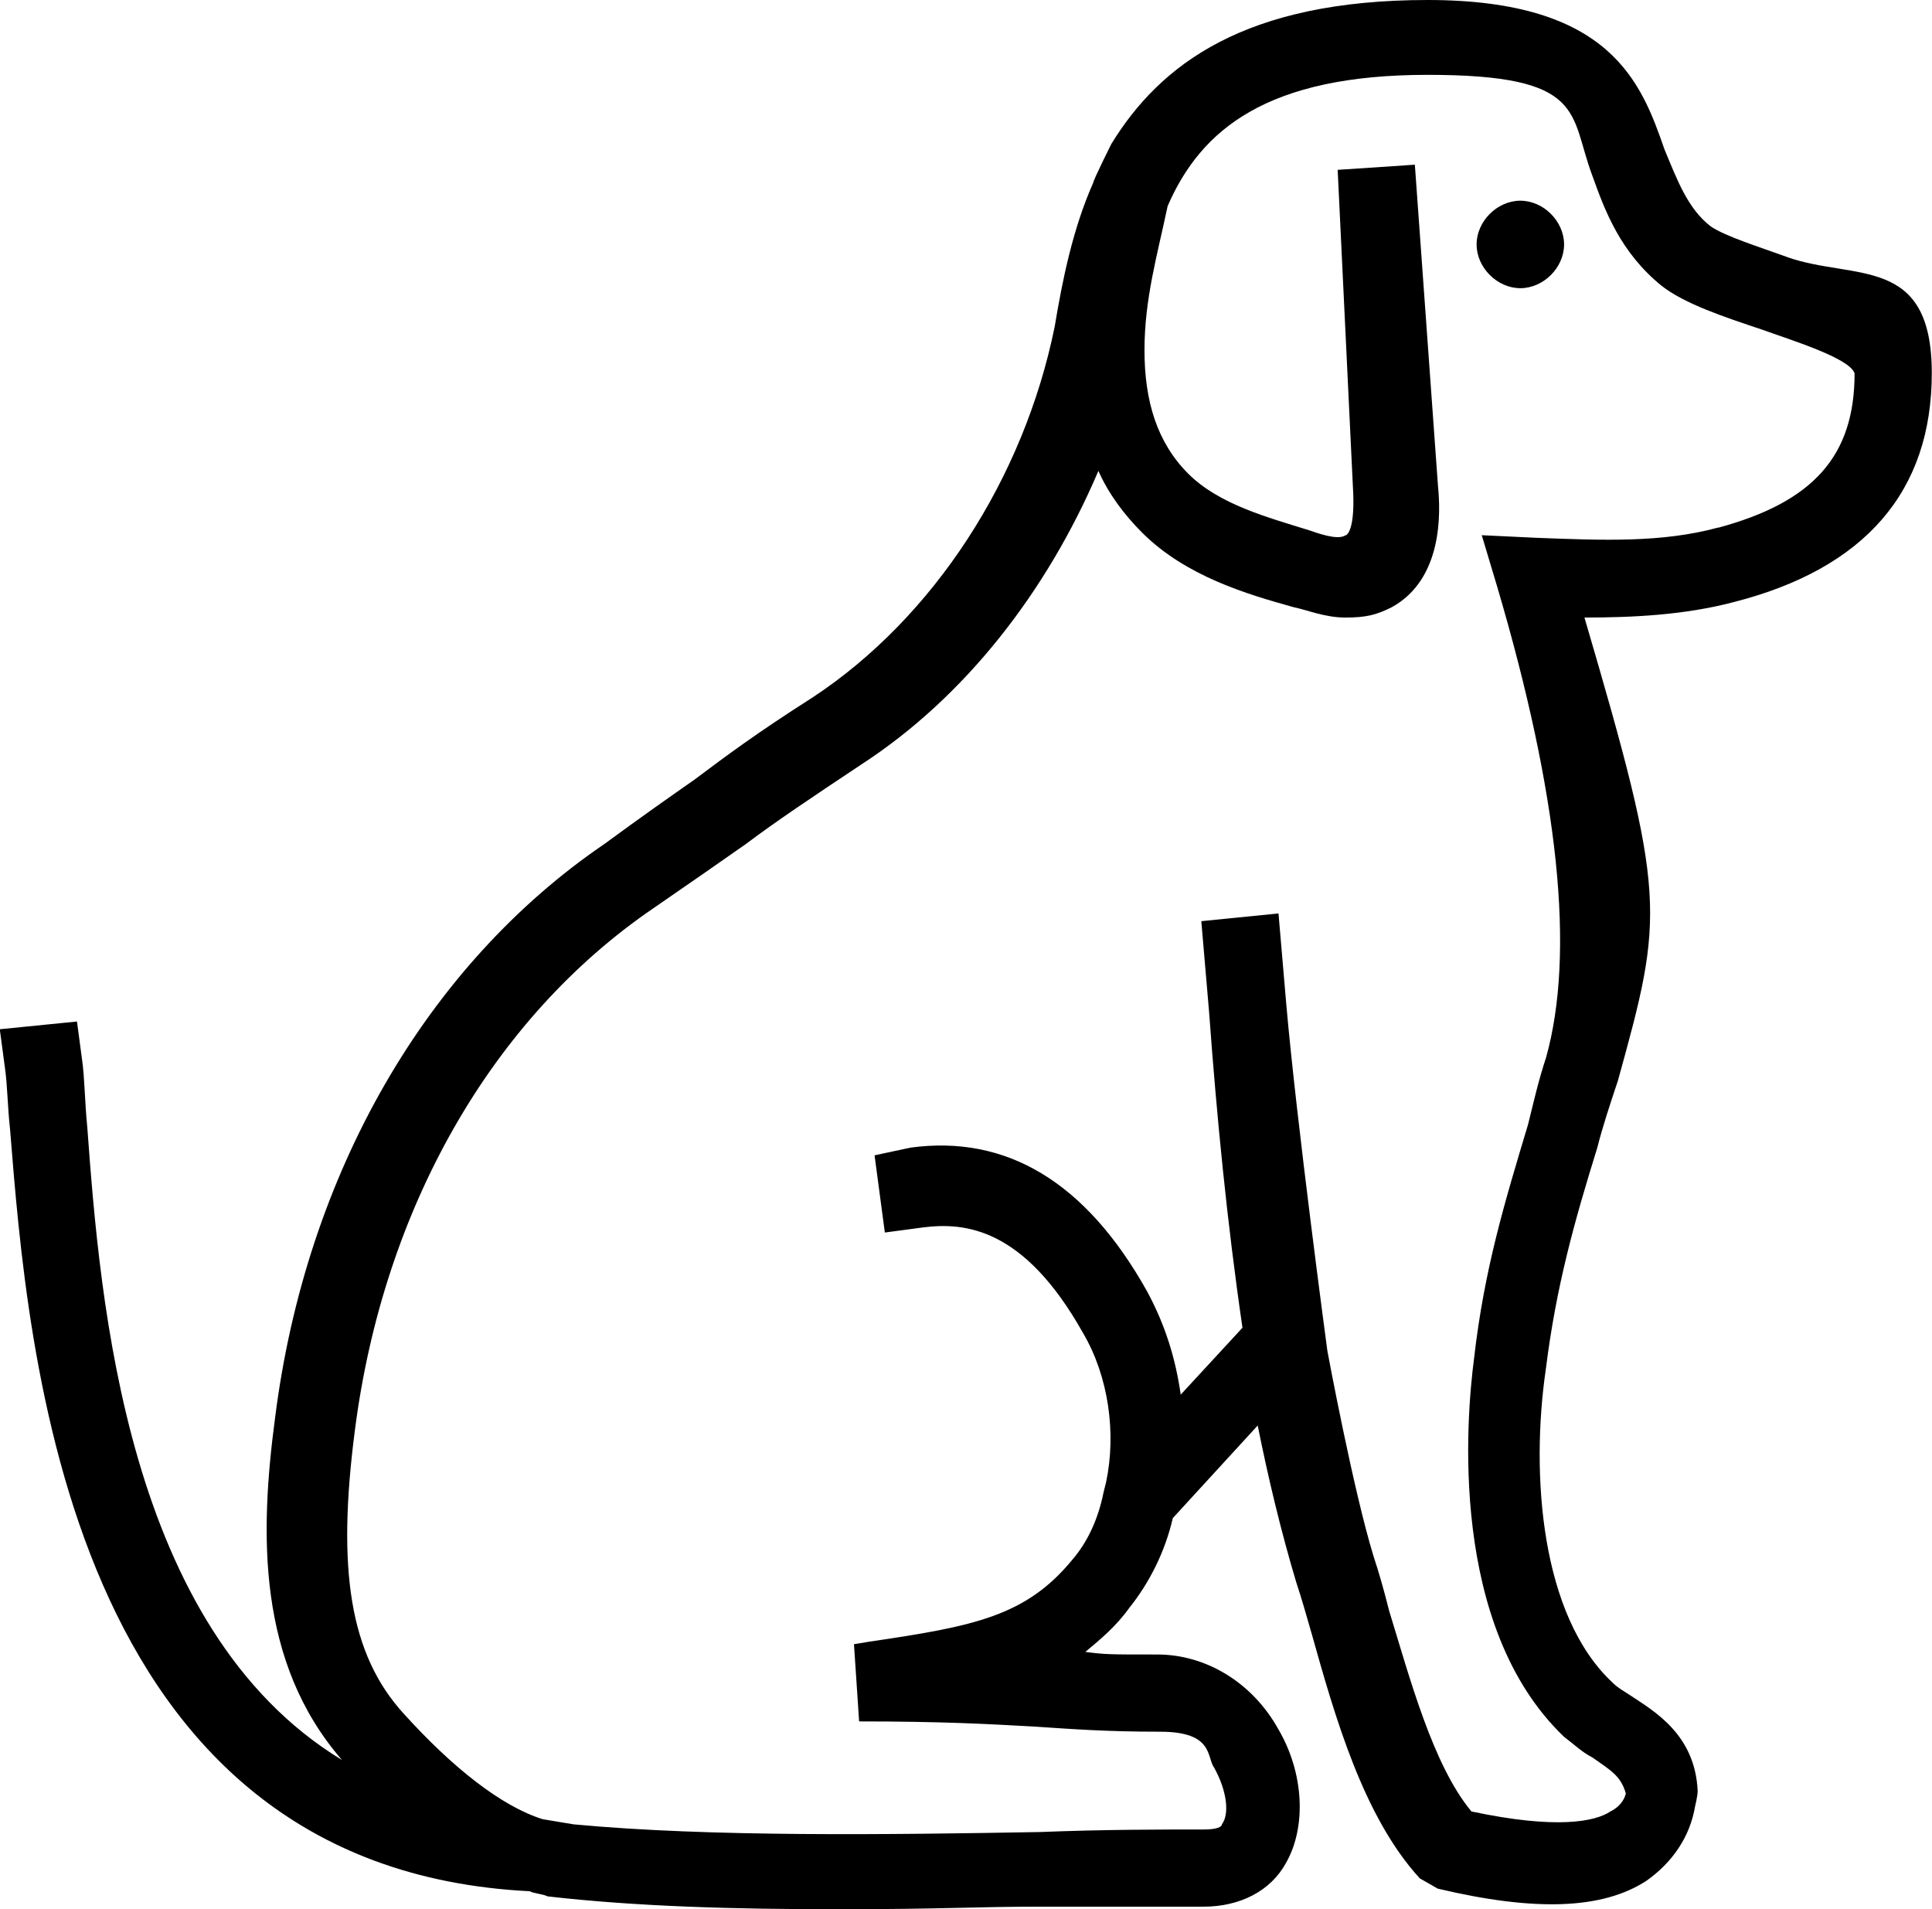 <?xml version="1.0" encoding="UTF-8"?>
<svg id="Layer_1" xmlns="http://www.w3.org/2000/svg" version="1.1" viewBox="0 0 901.1 890.4">
  <!-- Generator: Adobe Illustrator 29.2.1, SVG Export Plug-In . SVG Version: 2.1.0 Build 116)  -->
  <path d="M833.9,120c-13.2-4.8-28.8-9.6-36-14.4-10.8-8.4-15.6-21.6-21.6-36-10.8-31.2-25.2-69.6-110.4-69.6s-124.8,30-147.6,67.2c0,0-8.4,16.8-8.4,18-9.6,21.6-14.4,45.6-18,67.2-14.4,70.8-56.4,135.6-112.8,172.8-26.4,16.8-40.8,27.6-55.2,38.4-12,8.4-24,16.8-42,30-82.8,56.4-139.2,153.6-153.6,267.6-7.2,54-8.4,114,31.2,159.6-100.8-61.2-112.8-213.6-118.8-295.2-1.2-12-1.2-22.8-2.4-31.2l-2.4-18-36,3.6,2.4,18c1.2,8.4,1.2,18,2.4,28.8,8.3,103.2,26.3,344.4,242.3,355.2,2.4,1.2,6,1.2,8.4,2.4,42,4.8,87.6,6,135.6,6s64.8-1.2,93.6-1.2h76.8c16.8,0,31.2-7.2,38.4-20.4,9.6-16.8,8.4-42-3.6-62.4-12-21.6-33.6-34.8-56.4-34.8s-24,0-33.6-1.2c7.2-6,14.4-12,20.4-20.4,9.6-12,16.8-26.4,20.4-42l39.6-43.2c4.8,24,10.8,49.2,18,73.2,2.4,7.2,4.8,15.6,7.2,24,10.8,38.4,24,85.2,50.4,114l8.4,4.8c45.6,10.8,76.8,9.6,97.2-3.6,12-8.4,20.4-20.4,22.8-34.8,0,0,1.2-4.8,1.2-7.2-1.2-26.4-20.4-37.2-31.2-44.4-3.6-2.4-6-3.6-8.4-6-33.6-31.2-38.4-97.2-31.2-146.4,4.8-38.4,13.2-68.4,24-103.2,2.4-9.6,6-20.4,9.6-31.2,21.6-78,22.8-85.2-15.6-216,22.8,0,46.8-1.2,69.6-7.2,61.2-15.6,92.4-51.6,92.4-106.8s-36-43.2-67.2-54h0ZM801.5,246c-26.4,7.2-54,6-85.2,4.8l-25.2-1.2,7.2,24q43.2,146.4,22.8,219.6c-3.6,10.8-6,21.6-8.4,31.2-10.8,36-20.4,67.2-25.2,109.2-3.6,27.6-12,124.8,42,176.4,4.8,3.6,8.4,7.2,13.2,9.6,8.4,6,13.2,8.4,15.6,16.8-1.2,4.8-4.8,7.2-7.2,8.4-7.2,4.8-25.2,8.4-64.8,0-18-21.6-28.8-62.4-38.4-93.6-2.4-9.6-4.8-18-7.2-25.2-9.6-31.2-21.6-96-21.6-96,0,0-14.4-106.8-19.2-162l-3.6-42-36,3.6,3.6,42c3.6,49.2,8.4,98.4,15.6,147.6l-28.8,31.2c-2.4-16.8-7.2-32.4-15.6-48-28.8-51.6-66-73.2-110.4-67.2l-16.8,3.6,4.8,36,18-2.4c19.2-2.4,46.8,0,74.4,49.2,12,20.4,15.6,46.8,10.8,69.6l-1.2,4.8c-2.4,12-7.2,22.8-14.4,31.2-21.6,26.4-45.6,31.2-94.8,38.4l-7.2,1.2,2.4,36c38.4,0,60,1.2,81.6,2.4,18,1.2,33.6,2.4,58.8,2.4s21.6,12,25.2,16.8c6,10.8,7.2,21.6,3.6,26.4,0,1.2-2.4,2.4-8.4,2.4-20.4,0-46.8,0-76.8,1.2-69.6,1.2-153.6,2.4-217.2-3.6l-14.4-2.4c-19.2-6-42-24-64.8-49.2-25.2-27.6-31.2-67.2-22.8-132,13.2-103.2,63.6-192,139.2-243.6,19.2-13.2,31.2-21.6,43.2-30,14.4-10.8,28.8-20.4,54-37.2,48-31.2,86.4-80.4,110.4-136.8,4.8,10.8,12,20.4,20.4,28.8,20.4,20.4,49.2,28.8,70.8,34.8,6,1.2,14.4,4.8,24,4.8s14.4-1.2,21.6-4.8c24-13.2,22.8-44.4,21.6-56.4l-10.8-150-36,2.4,7.1,147.7c1.2,19.2-2.4,22.8-3.6,22.8-3.6,2.4-13.2-1.2-16.8-2.4-19.2-6-42-12-56.4-26.4s-20.4-33.6-20.4-57.6,6-44.4,10.8-67.2c15.6-36,46.8-61.2,121.2-61.2s66,18,76.8,46.8c6,16.8,13.2,36,32.4,51.6,10.8,8.4,28.8,14.4,46.8,20.4,13.2,4.8,40.8,13.2,43.2,20.4,0,38.5-19.2,60-63.6,72h0Z"/>
  <path d="M709.1,93.6c-10.8,0-20.4,9.6-20.4,20.4s9.6,20.4,20.4,20.4,20.4-9.6,20.4-20.4-9.6-20.4-20.4-20.4Z"/>
</svg>